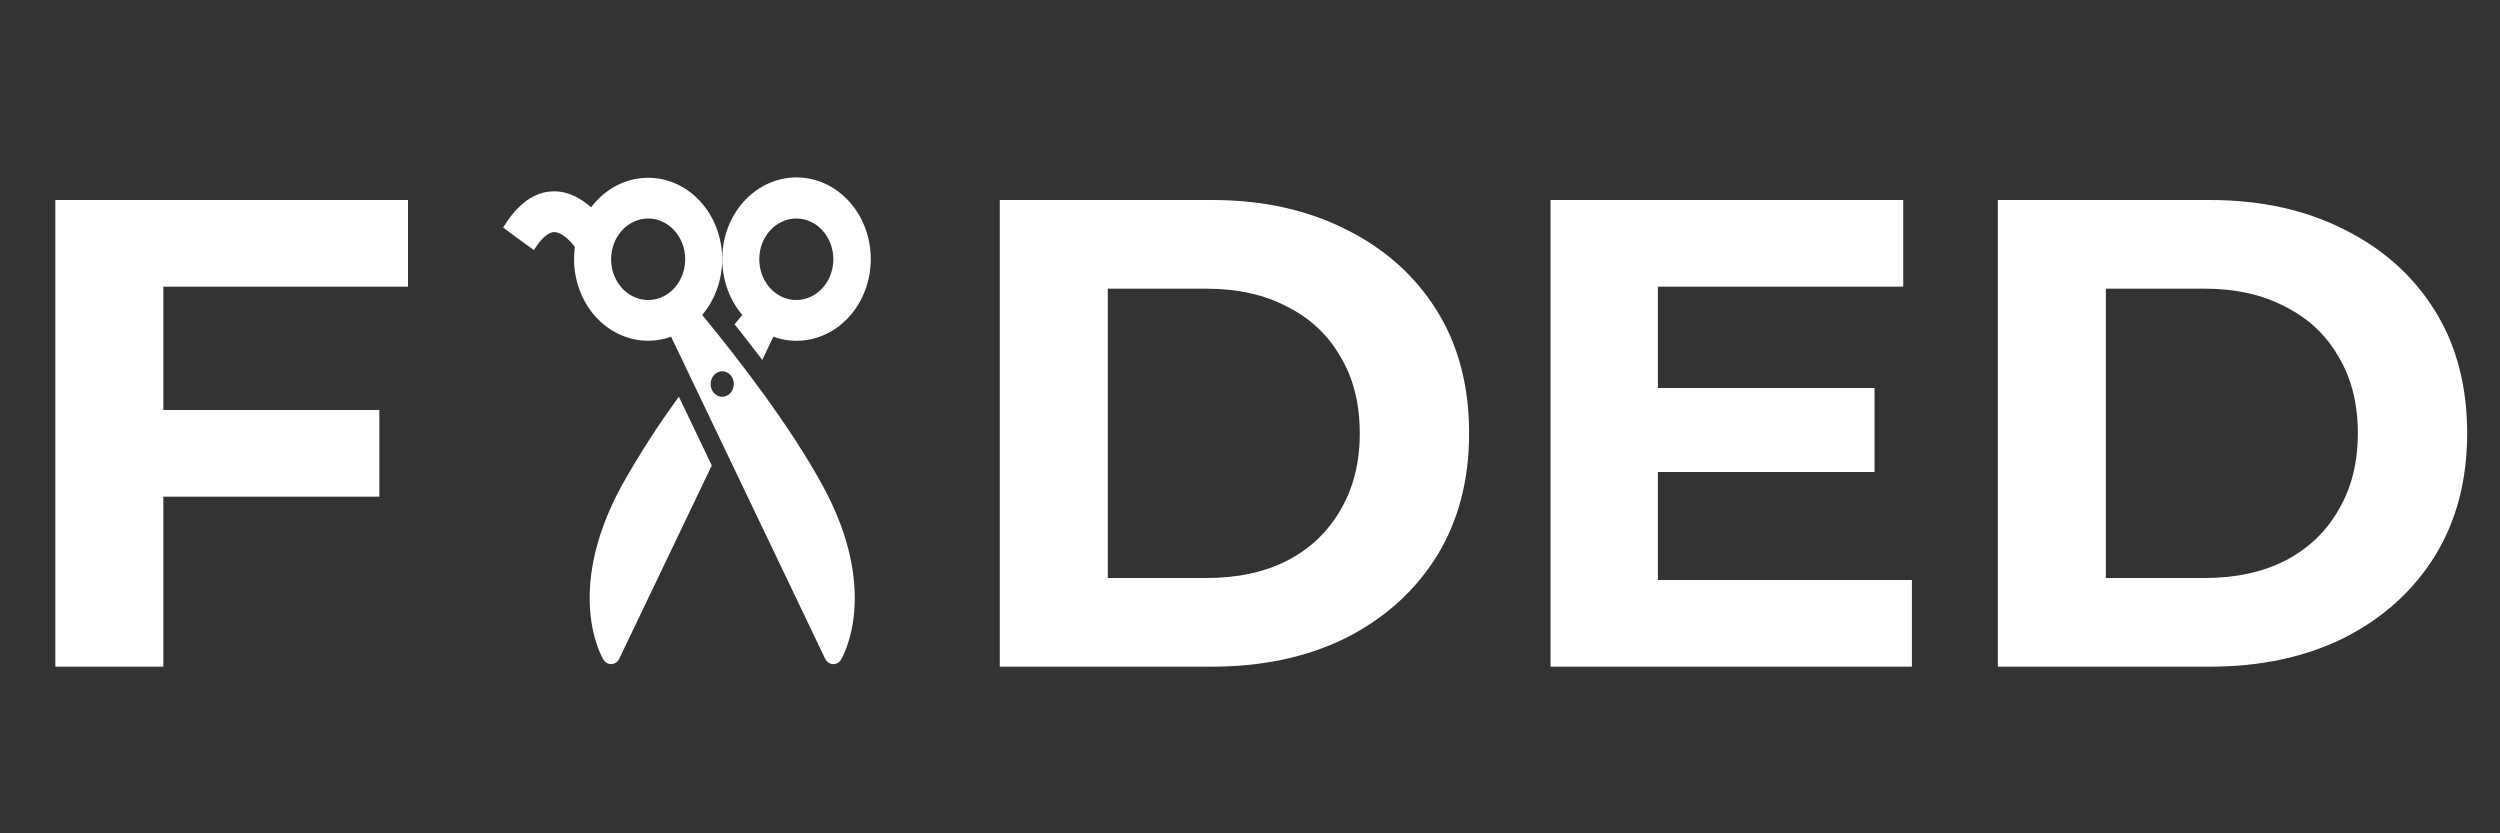 <svg width="45" height="15" viewBox="0 0 45 15" fill="none" xmlns="http://www.w3.org/2000/svg">
<rect x="0" y="0" width="45" height="15" fill="#333333" stroke="none"/>
<g clip-path="url(#clip0_102_68)">
<path d="M13.223 5.838C13.386 6.042 13.553 6.257 13.721 6.478L13.921 6.061C14.23 6.173 14.566 6.156 14.865 6.015C15.164 5.873 15.406 5.617 15.545 5.293C15.685 4.969 15.712 4.601 15.622 4.257C15.531 3.912 15.33 3.616 15.056 3.424C14.781 3.231 14.452 3.156 14.13 3.211C13.809 3.266 13.516 3.449 13.308 3.725C13.1 4 12.991 4.35 13.001 4.708C13.011 5.066 13.139 5.408 13.361 5.669C13.316 5.724 13.27 5.779 13.223 5.838ZM14.333 3.933C14.465 3.933 14.594 3.976 14.704 4.057C14.813 4.138 14.899 4.252 14.949 4.386C15 4.52 15.013 4.667 14.987 4.81C14.961 4.952 14.898 5.083 14.805 5.185C14.711 5.288 14.593 5.358 14.463 5.386C14.334 5.414 14.2 5.4 14.078 5.344C13.956 5.289 13.852 5.195 13.779 5.074C13.706 4.953 13.667 4.812 13.667 4.667C13.667 4.472 13.737 4.286 13.862 4.148C13.987 4.011 14.157 3.934 14.333 3.933Z" fill="white"/>
<path d="M11.19 8.743C10.148 10.654 10.832 11.824 10.861 11.873C10.877 11.899 10.899 11.92 10.925 11.935C10.951 11.949 10.98 11.956 11.009 11.954C11.037 11.952 11.065 11.942 11.09 11.925C11.114 11.908 11.134 11.884 11.147 11.856L12.812 8.378L12.22 7.141C11.846 7.651 11.502 8.186 11.19 8.743Z" fill="white"/>
<path d="M9.611 4.503C9.684 4.382 9.829 4.179 9.974 4.178H9.975C10.109 4.178 10.263 4.332 10.349 4.445C10.314 4.693 10.338 4.946 10.418 5.18C10.497 5.415 10.63 5.623 10.804 5.785C10.977 5.947 11.186 6.058 11.409 6.106C11.632 6.154 11.863 6.139 12.08 6.061L14.852 11.856C14.866 11.884 14.886 11.908 14.91 11.925C14.934 11.942 14.963 11.952 14.991 11.954C15.02 11.956 15.049 11.949 15.075 11.935C15.101 11.92 15.123 11.899 15.139 11.873C15.168 11.824 15.852 10.654 14.809 8.743C14.222 7.667 13.309 6.482 12.639 5.669C12.761 5.526 12.855 5.357 12.917 5.173C12.979 4.988 13.006 4.792 12.998 4.596C12.989 4.4 12.945 4.208 12.867 4.031C12.79 3.854 12.681 3.696 12.547 3.566C12.413 3.436 12.257 3.337 12.087 3.275C11.918 3.213 11.739 3.189 11.561 3.205C11.383 3.22 11.21 3.275 11.051 3.366C10.893 3.457 10.753 3.581 10.639 3.733C10.473 3.583 10.246 3.444 9.975 3.444C9.627 3.444 9.318 3.664 9.056 4.097L9.611 4.503ZM13 6.683C13.041 6.683 13.082 6.697 13.116 6.722C13.15 6.747 13.177 6.783 13.193 6.825C13.208 6.867 13.212 6.913 13.204 6.957C13.196 7.002 13.177 7.043 13.147 7.075C13.118 7.107 13.081 7.128 13.041 7.137C13 7.146 12.958 7.142 12.92 7.124C12.882 7.107 12.85 7.078 12.827 7.04C12.804 7.002 12.792 6.958 12.792 6.912C12.792 6.852 12.814 6.793 12.853 6.75C12.892 6.707 12.945 6.683 13 6.683ZM11.667 3.933C11.799 3.933 11.927 3.976 12.037 4.057C12.147 4.138 12.232 4.252 12.283 4.386C12.333 4.52 12.346 4.667 12.32 4.81C12.295 4.952 12.231 5.083 12.138 5.185C12.045 5.288 11.926 5.358 11.797 5.386C11.667 5.414 11.533 5.4 11.412 5.344C11.29 5.289 11.186 5.195 11.112 5.074C11.039 4.953 11 4.812 11 4.667C11 4.472 11.07 4.286 11.195 4.148C11.32 4.011 11.49 3.934 11.667 3.933Z" fill="white"/>
</g>
<path d="M17.996 12V3.6H21.812C22.724 3.6 23.528 3.776 24.224 4.128C24.92 4.472 25.464 4.956 25.856 5.58C26.248 6.204 26.444 6.944 26.444 7.8C26.444 8.648 26.248 9.388 25.856 10.02C25.464 10.644 24.92 11.132 24.224 11.484C23.528 11.828 22.724 12 21.812 12H17.996ZM19.94 10.404H21.716C22.276 10.404 22.76 10.3 23.168 10.092C23.584 9.876 23.904 9.572 24.128 9.18C24.36 8.788 24.476 8.328 24.476 7.8C24.476 7.264 24.36 6.804 24.128 6.42C23.904 6.028 23.584 5.728 23.168 5.52C22.76 5.304 22.276 5.196 21.716 5.196H19.94V10.404ZM29.698 6.984H33.742V8.496H29.698V6.984ZM29.842 10.44H34.414V12H27.91V3.6H34.258V5.16H29.842V10.44ZM35.961 12V3.6H39.777C40.689 3.6 41.493 3.776 42.189 4.128C42.885 4.472 43.429 4.956 43.821 5.58C44.213 6.204 44.409 6.944 44.409 7.8C44.409 8.648 44.213 9.388 43.821 10.02C43.429 10.644 42.885 11.132 42.189 11.484C41.493 11.828 40.689 12 39.777 12H35.961ZM37.905 10.404H39.681C40.241 10.404 40.725 10.3 41.133 10.092C41.549 9.876 41.869 9.572 42.093 9.18C42.325 8.788 42.441 8.328 42.441 7.8C42.441 7.264 42.325 6.804 42.093 6.42C41.869 6.028 41.549 5.728 41.133 5.52C40.725 5.304 40.241 5.196 39.681 5.196H37.905V10.404Z" fill="white"/>
<path d="M2.796 7.38H6.828V8.94H2.796V7.38ZM2.94 12H0.996V3.6H7.344V5.16H2.94V12Z" fill="white"/>
<defs>
<clipPath id="clip0_102_68">
<rect width="8" height="11" fill="white" transform="matrix(-1 0 0 -1 17 12)"/>
</clipPath>
</defs>
</svg>
